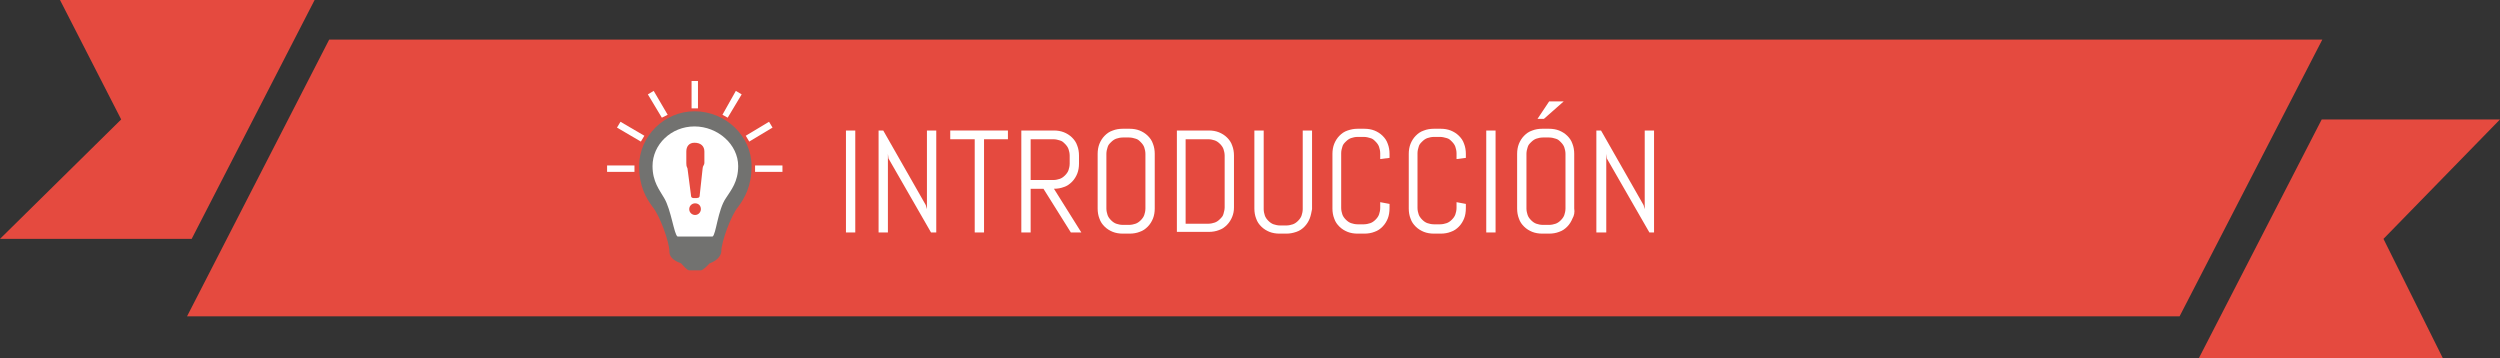 <?xml version="1.0" encoding="utf-8"?>
<!-- Generator: Adobe Illustrator 19.0.0, SVG Export Plug-In . SVG Version: 6.00 Build 0)  -->
<svg version="1.1" id="Capa_1" xmlns="http://www.w3.org/2000/svg" xmlns:xlink="http://www.w3.org/1999/xlink" x="0px" y="0px"
	 viewBox="0 0 429.1 61.5" style="enable-background:new 0 0 429.1 61.5;" xml:space="preserve">
<rect x="0" y="0" width="429.1" height="61.5" fill="#333333" stroke="none"/>
<style type="text/css">
	.st0{fill:#E54A3F;}
	.st1{fill:#FFFFFF;}
	.st2{fill-rule:evenodd;clip-rule:evenodd;fill:#727270;}
	.st3{fill-rule:evenodd;clip-rule:evenodd;fill:#FFFFFF;}
	.st4{fill-rule:evenodd;clip-rule:evenodd;fill:#E54A3F;}
</style>
<g id="XMLID_1_">
	<g id="XMLID_2_">
		<polygon id="XMLID_5_" class="st0" points="56.5,6.8 32.1,54.3 374.1,54.3 398.6,6.8 		"/>
		<polygon id="XMLID_10_" class="st0" points="32.9,41 54,0 10.3,0 20.8,20.5 0,41 		"/>
		<polygon id="XMLID_11_" class="st0" points="429.1,20.5 398.5,20.5 377.4,61.5 419.3,61.5 409.1,41 		"/>
	</g>
	<g id="XMLID_3_">
		<path id="XMLID_4_" class="st1" d="M145.2,39.9V22.4h1.6v17.5H145.2z"/>
		<path id="XMLID_7_" class="st1" d="M159.8,39.9l-7.3-12.7l-0.1-0.8v13.5h-1.6V22.4h0.8l7.3,12.8l0.2,0.7V22.4h1.6v17.5H159.8z"/>
		<path id="XMLID_9_" class="st1" d="M168.9,23.9v16h-1.6v-16h-4.2v-1.5h9.9v1.5H168.9z"/>
		<path id="XMLID_13_" class="st1" d="M183.8,39.9l-4.7-7.5h-2.2v7.5h-1.6V22.4h5.6c0.6,0,1.2,0.1,1.7,0.3c0.5,0.2,1,0.5,1.4,0.9
			s0.7,0.8,0.9,1.4c0.2,0.5,0.3,1.1,0.3,1.7v1.4c0,0.6-0.1,1.2-0.3,1.7c-0.2,0.5-0.5,1-0.9,1.4s-0.8,0.7-1.4,0.9
			c-0.5,0.2-1.1,0.3-1.7,0.3l4.7,7.5H183.8z M183.6,26.7c0-0.4-0.1-0.8-0.2-1.1s-0.3-0.6-0.6-0.9c-0.3-0.3-0.5-0.5-0.9-0.6
			c-0.3-0.1-0.7-0.2-1.1-0.2h-3.9v7h3.9c0.4,0,0.8-0.1,1.1-0.2c0.3-0.1,0.6-0.3,0.9-0.6c0.3-0.3,0.5-0.6,0.6-0.9
			c0.1-0.3,0.2-0.7,0.2-1.1V26.7z"/>
		<path id="XMLID_16_" class="st1" d="M197.9,37.5c-0.2,0.5-0.5,1-0.9,1.4s-0.8,0.7-1.4,0.9c-0.5,0.2-1.1,0.3-1.7,0.3h-1.2
			c-0.6,0-1.2-0.1-1.7-0.3c-0.5-0.2-1-0.5-1.4-0.9s-0.7-0.8-0.9-1.4c-0.2-0.5-0.3-1.1-0.3-1.7v-9.4c0-0.6,0.1-1.2,0.3-1.7
			c0.2-0.5,0.5-1,0.9-1.4s0.8-0.7,1.4-0.9c0.5-0.2,1.1-0.3,1.7-0.3h1.2c0.6,0,1.2,0.1,1.7,0.3c0.5,0.2,1,0.5,1.4,0.9
			s0.7,0.8,0.9,1.4c0.2,0.5,0.3,1.1,0.3,1.7v9.4C198.2,36.4,198.1,37,197.9,37.5z M196.6,26.4c0-0.4-0.1-0.8-0.2-1.1
			c-0.1-0.3-0.3-0.6-0.6-0.9c-0.3-0.3-0.5-0.5-0.9-0.6c-0.3-0.1-0.7-0.2-1.1-0.2h-1.1c-0.4,0-0.8,0.1-1.1,0.2
			c-0.3,0.1-0.6,0.3-0.9,0.6c-0.3,0.3-0.5,0.5-0.6,0.9c-0.1,0.3-0.2,0.7-0.2,1.1v9.4c0,0.4,0.1,0.8,0.2,1.1s0.3,0.6,0.6,0.9
			c0.3,0.3,0.6,0.5,0.9,0.6c0.3,0.1,0.7,0.2,1.1,0.2h1.1c0.4,0,0.8-0.1,1.1-0.2c0.3-0.1,0.6-0.3,0.9-0.6c0.3-0.3,0.5-0.6,0.6-0.9
			s0.2-0.7,0.2-1.1V26.4z"/>
		<path id="XMLID_19_" class="st1" d="M211.5,37.2c-0.2,0.5-0.5,1-0.9,1.4s-0.8,0.7-1.4,0.9c-0.5,0.2-1.1,0.3-1.7,0.3H202V22.4h5.5
			c0.6,0,1.2,0.1,1.7,0.3c0.5,0.2,1,0.5,1.4,0.9s0.7,0.8,0.9,1.4c0.2,0.5,0.3,1.1,0.3,1.7v8.9C211.8,36.2,211.7,36.7,211.5,37.2z
			 M210.2,26.7c0-0.4-0.1-0.8-0.2-1.1s-0.3-0.6-0.6-0.9c-0.3-0.3-0.6-0.5-0.9-0.6c-0.3-0.1-0.7-0.2-1.1-0.2h-3.9v14.5h3.9
			c0.4,0,0.8-0.1,1.1-0.2c0.3-0.1,0.6-0.3,0.9-0.6c0.3-0.3,0.5-0.5,0.6-0.9s0.2-0.7,0.2-1.1V26.7z"/>
		<path id="XMLID_22_" class="st1" d="M224.8,37.5c-0.2,0.5-0.5,1-0.9,1.4s-0.8,0.7-1.4,0.9s-1.1,0.3-1.7,0.3h-1.2
			c-0.6,0-1.2-0.1-1.7-0.3c-0.5-0.2-1-0.5-1.4-0.9s-0.7-0.8-0.9-1.4c-0.2-0.5-0.3-1.1-0.3-1.7V22.4h1.6v13.5c0,0.4,0.1,0.8,0.2,1.1
			s0.3,0.6,0.6,0.9c0.3,0.3,0.6,0.5,0.9,0.6s0.7,0.2,1.1,0.2h1.1c0.4,0,0.8-0.1,1.1-0.2s0.6-0.3,0.9-0.6c0.3-0.3,0.5-0.6,0.6-0.9
			s0.2-0.7,0.2-1.1V22.4h1.6v13.5C225.1,36.4,225,37,224.8,37.5z"/>
		<path id="XMLID_24_" class="st1" d="M238.2,37.5c-0.2,0.5-0.5,1-0.9,1.4s-0.8,0.7-1.4,0.9c-0.5,0.2-1.1,0.3-1.7,0.3H233
			c-0.6,0-1.2-0.1-1.7-0.3s-1-0.5-1.4-0.9s-0.7-0.8-0.9-1.4c-0.2-0.5-0.3-1.1-0.3-1.7v-9.4c0-0.6,0.1-1.2,0.3-1.7
			c0.2-0.5,0.5-1,0.9-1.4s0.8-0.7,1.4-0.9s1.1-0.3,1.7-0.3h1.2c0.6,0,1.2,0.1,1.7,0.3c0.5,0.2,1,0.5,1.4,0.9s0.7,0.8,0.9,1.4
			c0.2,0.5,0.3,1.1,0.3,1.7v0.7l-1.6,0.2v-1c0-0.4-0.1-0.8-0.2-1.1c-0.1-0.3-0.3-0.6-0.6-0.9c-0.3-0.3-0.5-0.5-0.9-0.6
			c-0.3-0.1-0.7-0.2-1.1-0.2H233c-0.4,0-0.8,0.1-1.1,0.2c-0.3,0.1-0.6,0.3-0.9,0.6s-0.5,0.5-0.6,0.9c-0.1,0.3-0.2,0.7-0.2,1.1v9.4
			c0,0.4,0.1,0.8,0.2,1.1s0.3,0.6,0.6,0.9c0.3,0.3,0.6,0.5,0.9,0.6c0.3,0.1,0.7,0.2,1.1,0.2h1.1c0.4,0,0.8-0.1,1.1-0.2
			c0.3-0.1,0.6-0.3,0.9-0.6c0.3-0.3,0.5-0.6,0.6-0.9s0.2-0.7,0.2-1.1v-1l1.6,0.3v0.7C238.5,36.4,238.4,37,238.2,37.5z"/>
		<path id="XMLID_26_" class="st1" d="M251.3,37.5c-0.2,0.5-0.5,1-0.9,1.4s-0.8,0.7-1.4,0.9c-0.5,0.2-1.1,0.3-1.7,0.3h-1.2
			c-0.6,0-1.2-0.1-1.7-0.3c-0.5-0.2-1-0.5-1.4-0.9s-0.7-0.8-0.9-1.4c-0.2-0.5-0.3-1.1-0.3-1.7v-9.4c0-0.6,0.1-1.2,0.3-1.7
			c0.2-0.5,0.5-1,0.9-1.4s0.8-0.7,1.4-0.9c0.5-0.2,1.1-0.3,1.7-0.3h1.2c0.6,0,1.2,0.1,1.7,0.3c0.5,0.2,1,0.5,1.4,0.9
			s0.7,0.8,0.9,1.4c0.2,0.5,0.3,1.1,0.3,1.7v0.7l-1.6,0.2v-1c0-0.4-0.1-0.8-0.2-1.1c-0.1-0.3-0.3-0.6-0.6-0.9s-0.5-0.5-0.9-0.6
			s-0.7-0.2-1.1-0.2h-1.1c-0.4,0-0.8,0.1-1.1,0.2c-0.3,0.1-0.6,0.3-0.9,0.6c-0.3,0.3-0.5,0.5-0.6,0.9c-0.1,0.3-0.2,0.7-0.2,1.1v9.4
			c0,0.4,0.1,0.8,0.2,1.1s0.3,0.6,0.6,0.9c0.3,0.3,0.6,0.5,0.9,0.6c0.3,0.1,0.7,0.2,1.1,0.2h1.1c0.4,0,0.8-0.1,1.1-0.2
			s0.6-0.3,0.9-0.6c0.3-0.3,0.5-0.6,0.6-0.9s0.2-0.7,0.2-1.1v-1l1.6,0.3v0.7C251.6,36.4,251.5,37,251.3,37.5z"/>
		<path id="XMLID_28_" class="st1" d="M255.1,39.9V22.4h1.6v17.5H255.1z"/>
		<path id="XMLID_30_" class="st1" d="M269.9,37.5c-0.2,0.5-0.5,1-0.9,1.4s-0.8,0.7-1.4,0.9c-0.5,0.2-1.1,0.3-1.7,0.3h-1.2
			c-0.6,0-1.2-0.1-1.7-0.3c-0.5-0.2-1-0.5-1.4-0.9s-0.7-0.8-0.9-1.4c-0.2-0.5-0.3-1.1-0.3-1.7v-9.4c0-0.6,0.1-1.2,0.3-1.7
			c0.2-0.5,0.5-1,0.9-1.4s0.8-0.7,1.4-0.9c0.5-0.2,1.1-0.3,1.7-0.3h1.2c0.6,0,1.2,0.1,1.7,0.3c0.5,0.2,1,0.5,1.4,0.9
			s0.7,0.8,0.9,1.4c0.2,0.5,0.3,1.1,0.3,1.7v9.4C270.3,36.4,270.2,37,269.9,37.5z M268.7,26.4c0-0.4-0.1-0.8-0.2-1.1
			c-0.1-0.3-0.3-0.6-0.6-0.9c-0.3-0.3-0.5-0.5-0.9-0.6c-0.3-0.1-0.7-0.2-1.1-0.2h-1.1c-0.4,0-0.8,0.1-1.1,0.2s-0.6,0.3-0.9,0.6
			c-0.3,0.3-0.5,0.5-0.6,0.9c-0.1,0.3-0.2,0.7-0.2,1.1v9.4c0,0.4,0.1,0.8,0.2,1.1s0.3,0.6,0.6,0.9c0.3,0.3,0.6,0.5,0.9,0.6
			s0.7,0.2,1.1,0.2h1.1c0.4,0,0.8-0.1,1.1-0.2c0.3-0.1,0.6-0.3,0.9-0.6c0.3-0.3,0.5-0.6,0.6-0.9s0.2-0.7,0.2-1.1V26.4z M265,20.4
			h-1.1l2-3h2.5L265,20.4z"/>
		<path id="XMLID_35_" class="st1" d="M283.1,39.9l-7.3-12.7l-0.1-0.8v13.5H274V22.4h0.8l7.3,12.8l0.2,0.7V22.4h1.6v17.5H283.1z"/>
	</g>
	<g id="XMLID_119_">
		<path id="XMLID_251_" class="st2" d="M119.2,19.1L119.2,19.1c-5.2,0-9.5,4.3-9.5,9.4c0,3.5,1.2,5.5,2.3,7c1.2,1.4,2.9,6,2.9,7.7
			c0,0.6,0.3,1.4,2,2c0.3,0.3,1,1.2,1.4,1.2h2c0.4,0,1.3-1,1.5-1.2c1.7-0.6,2-1.7,2-2c0-1.7,1.7-6.3,2.9-7.7c1.1-1.5,2.3-3.5,2.3-7
			C129,23.4,124.6,19.1,119.2,19.1L119.2,19.1z"/>
		<path id="XMLID_250_" class="st3" d="M124.6,34L124.6,34c-1.4,2-1.7,6.3-2.3,6.6h-6c-0.6-0.3-1.1-4.6-2.3-6.6
			c-0.8-1.4-2-2.8-2-5.5c0-3.7,3.2-6.8,7.2-6.8c4,0,7.5,3.1,7.5,6.8C126.7,31.2,125.5,32.6,124.6,34L124.6,34z"/>
		<path id="XMLID_249_" class="st4" d="M118.6,33.5L118.6,33.5l-0.6-4.6c-0.2-0.4-0.2-0.6-0.2-0.9v-2c0-0.9,0.5-1.5,1.4-1.5
			c1.1,0,1.7,0.6,1.7,1.5v2c0,0.3-0.3,0.5-0.3,0.9l-0.5,4.6c0,0.5-0.3,0.5-0.9,0.5C118.9,34,118.6,34,118.6,33.5L118.6,33.5z"/>
		<polygon id="XMLID_247_" class="st3" points="134.3,28.4 134.3,28.4 134.3,29.5 129.6,29.5 129.6,28.4 		"/>
		<polygon id="XMLID_213_" class="st3" points="132,20.9 132,20.9 132.6,21.9 128.6,24.3 128,23.3 		"/>
		<polygon id="XMLID_211_" class="st3" points="126.3,15.6 126.3,15.6 127.3,16.2 124.9,20.2 124,19.7 		"/>
		<polygon id="XMLID_205_" class="st3" points="104.2,29.5 104.2,29.5 104.2,28.4 108.9,28.4 108.9,29.5 		"/>
		<polygon id="XMLID_125_" class="st3" points="105.9,21.9 105.9,21.9 106.5,20.9 110.6,23.3 110,24.3 		"/>
		<polygon id="XMLID_123_" class="st3" points="111.2,16.2 111.2,16.2 112.2,15.6 114.6,19.7 113.6,20.2 		"/>
		<polygon id="XMLID_121_" class="st3" points="118.7,13.9 118.7,13.9 119.8,13.9 119.8,18.6 118.7,18.6 		"/>
		<path id="XMLID_120_" class="st4" d="M119.3,34.9c0.6,0,1,0.4,1,1c0,0.5-0.4,1-1,1c-0.5,0-1-0.4-1-1
			C118.3,35.3,118.8,34.9,119.3,34.9L119.3,34.9z"/>
	</g>
</g>
</svg>
